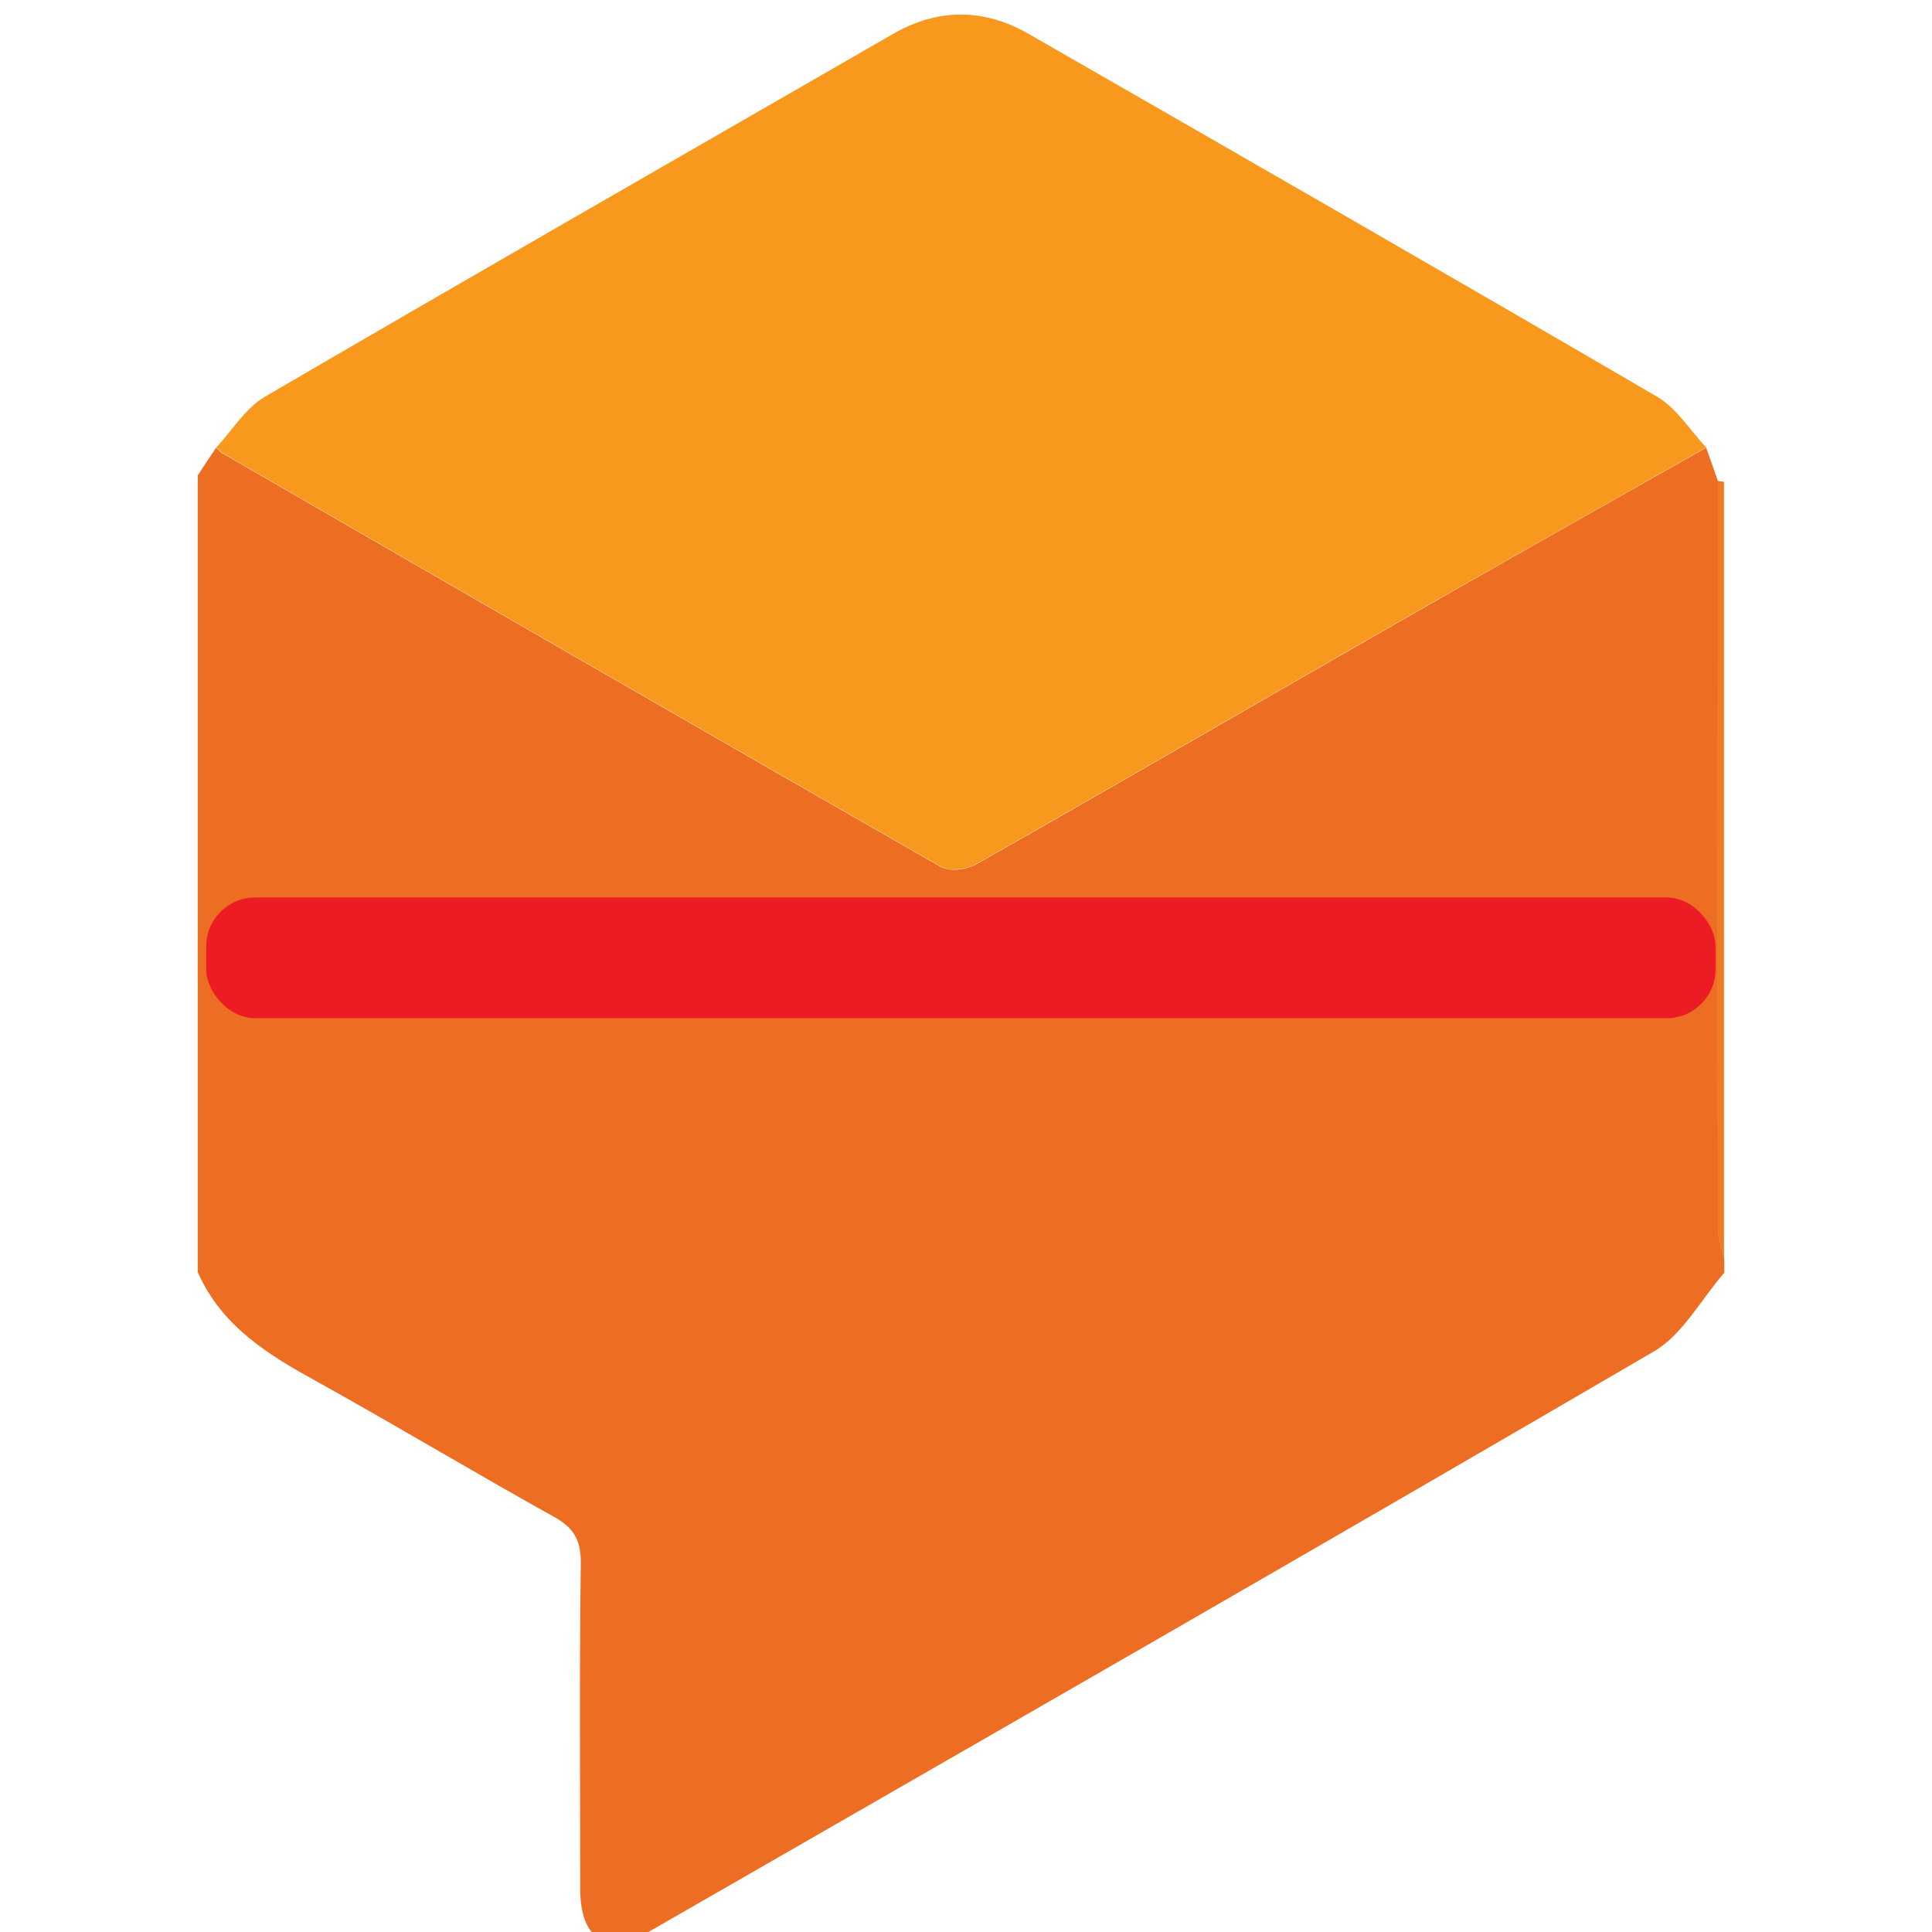 <?xml version="1.0" encoding="UTF-8"?>
<svg id="Layer_1" data-name="Layer 1" xmlns="http://www.w3.org/2000/svg" viewBox="0 0 64 64">
  <defs>
    <style>
      .cls-1 {
        fill: #ee7b22;
      }

      .cls-2 {
        fill: #f8991d;
      }

      .cls-3 {
        fill: #ed6e23;
      }

      .cls-4 {
        fill: #ed1c24;
      }
    </style>
  </defs>
  <g>
    <path class="cls-3" d="M6.55,42.15c0-8.8,0-17.6,0-26.4,.2-.31,.4-.61,.61-.92,.08,.07,.15,.16,.25,.21,7.91,4.57,15.83,9.14,23.76,13.68,.29,.16,.85,.09,1.17-.09,4.62-2.62,9.22-5.29,13.83-7.93,3.44-1.97,6.9-3.92,10.35-5.87,.13,.37,.26,.74,.39,1.11,0,8.25-.01,16.49,0,24.74,0,.35,.14,.7,.21,1.04v.44c-.77,.88-1.37,2.04-2.32,2.6-11.03,6.44-22.12,12.8-33.2,19.17-1.49,.86-2.38,.35-2.38-1.37,0-3.6-.03-7.2,.02-10.8,0-.77-.25-1.16-.9-1.52-2.61-1.45-5.17-2.99-7.78-4.44-1.64-.9-3.2-1.84-4-3.64Z"/>
    <path class="cls-1" d="M56.91,15.93c.07,.01,.14,.02,.2,.03v25.75c-.07-.35-.21-.7-.21-1.04,0-8.25,0-16.49,0-24.74Z"/>
    <path class="cls-2" d="M7.16,14.83c.53-.57,.97-1.31,1.62-1.69C15.7,9.1,22.65,5.12,29.59,1.12c1.48-.85,3-.85,4.48,0,6.95,3.99,13.9,7.98,20.82,12.02,.65,.38,1.09,1.11,1.63,1.68-3.45,1.96-6.91,3.9-10.35,5.87-4.61,2.64-9.21,5.31-13.83,7.93-.31,.18-.88,.25-1.17,.09-7.93-4.54-15.85-9.11-23.76-13.68-.09-.05-.16-.14-.25-.21Z"/>
  </g>
  <rect class="cls-4" x="6.83" y="29.73" width="50" height="4" rx="1.62" ry="1.62"/>
</svg>